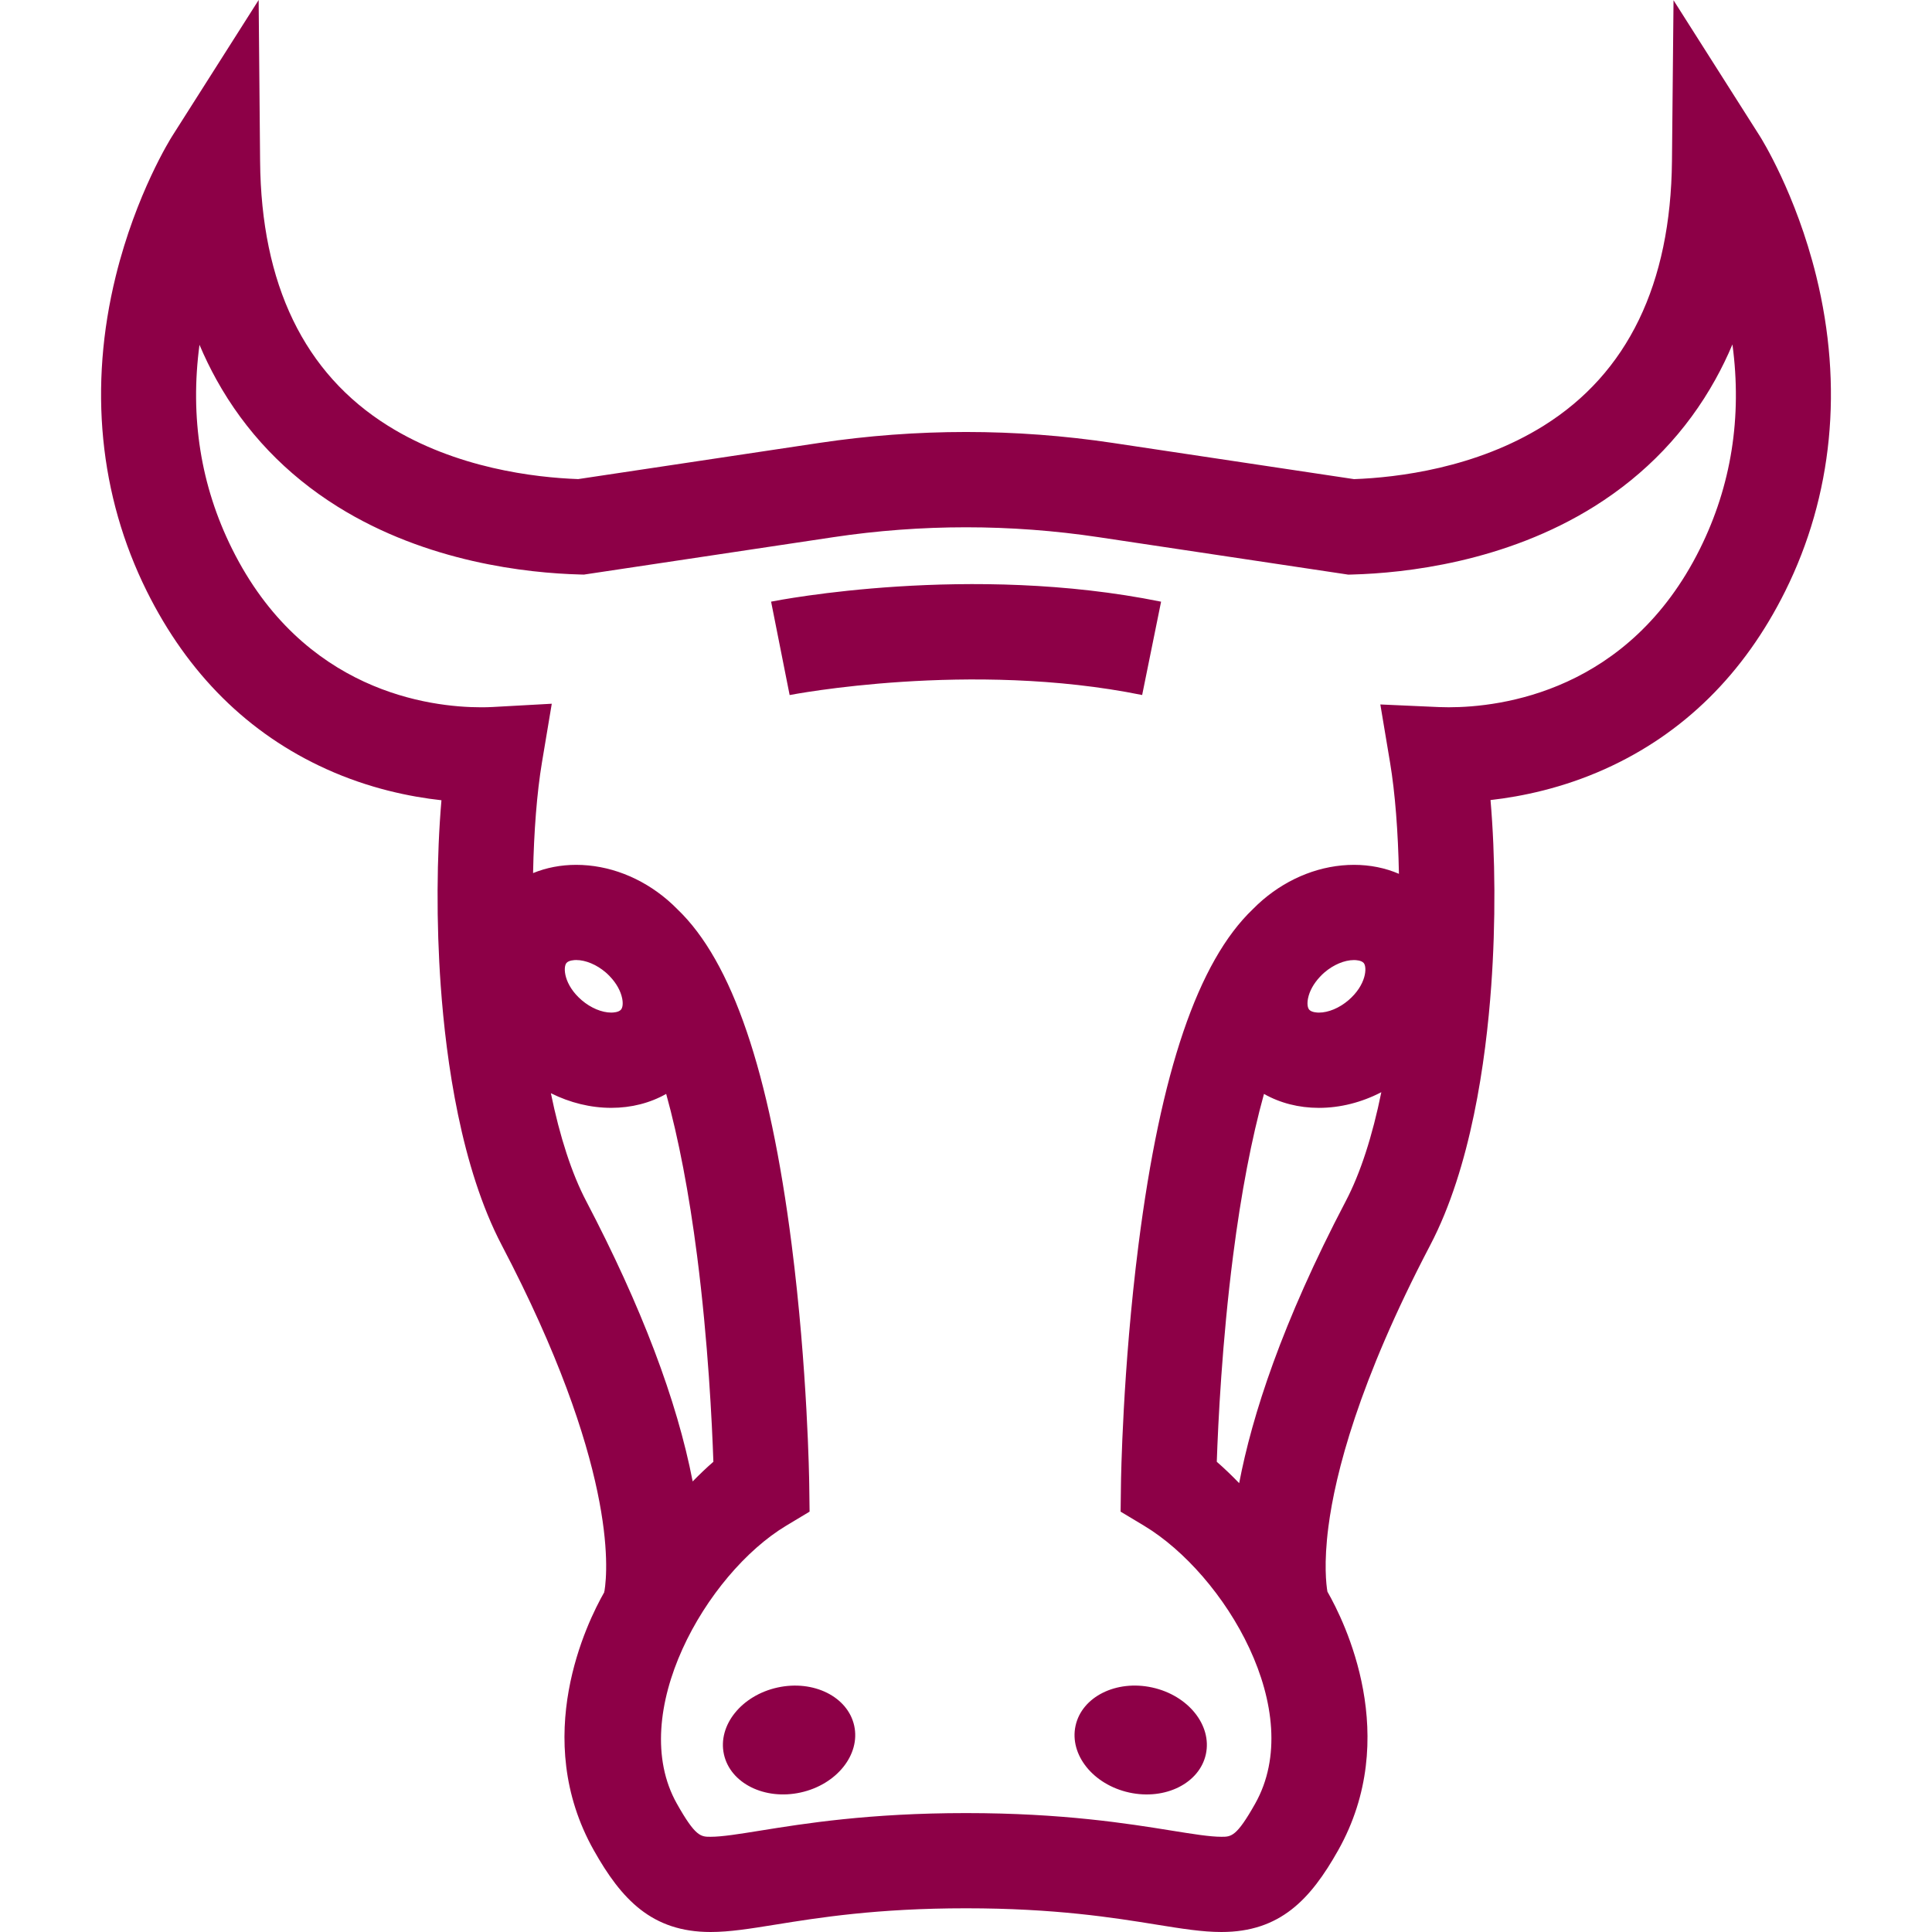 <svg width="283" height="283" viewBox="0 0 283 283" fill="none" xmlns="http://www.w3.org/2000/svg">
<path d="M125.126 252.789C126.056 257.036 122.537 261.414 117.266 262.568C111.995 263.721 106.969 261.213 106.039 256.966C105.109 252.719 108.629 248.34 113.899 247.187C119.17 246.033 124.196 248.541 125.126 252.789ZM157.547 252.789C156.617 257.038 160.136 261.417 165.407 262.571C170.677 263.724 175.704 261.215 176.634 256.966C177.563 252.717 174.044 248.337 168.774 247.184C163.503 246.03 158.477 248.54 157.547 252.789ZM261.503 86.588C255.478 98.718 246.58 107.49 235.064 112.663C228.891 115.434 222.955 116.668 218.331 117.192C219.042 125.403 219.099 135.192 218.437 144.399C217.643 155.469 215.446 171.044 209.496 182.397C198.994 202.442 195.59 215.89 194.585 223.641C193.889 229.013 194.267 232.135 194.441 233.147C196.945 237.51 205.353 254.444 196.008 271.045C191.969 278.221 187.517 283 178.917 283C176.118 283 173.145 282.521 169.377 281.914C163.129 280.905 154.569 279.527 141.5 279.527C128.428 279.527 119.868 280.908 113.62 281.914C109.853 282.521 106.879 283 104.081 283C95.481 283 91.029 278.221 86.989 271.045C77.69 254.526 85.969 237.681 88.519 233.215C88.519 233.204 88.522 233.19 88.525 233.175L88.485 233.149C88.502 233.126 88.522 233.095 88.542 233.066C89.075 229.803 90.26 214.382 73.499 182.4C67.546 171.041 65.351 155.462 64.558 144.393C63.899 135.2 63.956 125.425 64.664 117.221C60.04 116.713 54.044 115.482 47.799 112.654C36.368 107.48 27.519 98.711 21.497 86.59C14.539 72.584 12.972 56.625 16.959 40.436C19.942 28.334 25.015 20.262 25.23 19.924L37.887 0L38.099 23.6C38.254 41.659 44.562 54.706 56.849 62.375C66.812 68.594 78.341 69.949 84.694 70.178L119.997 64.881C127.093 63.818 134.327 63.277 141.503 63.277C148.676 63.277 155.912 63.816 163.009 64.881L198.343 70.184C204.685 69.949 216.187 68.579 226.157 62.337C238.424 54.654 244.735 41.616 244.91 23.591L245.139 0.037L257.77 19.921C257.985 20.259 263.058 28.332 266.041 40.433C270.028 56.623 268.461 72.583 261.503 86.588ZM101.462 217.001C102.476 215.967 103.493 214.99 104.496 214.122C104.301 208.455 103.731 196.589 102.109 183.944C100.929 174.751 99.391 166.747 97.583 160.235C95.228 161.567 92.487 162.278 89.536 162.278C86.516 162.278 83.494 161.533 80.693 160.135C81.999 166.509 83.749 171.898 85.858 175.923C93.933 191.333 99.17 205.121 101.462 217.001ZM89.318 143.016L89.324 143.01C89.132 142.812 88.934 142.617 88.719 142.434C87.399 141.302 85.783 140.626 84.402 140.626C84.153 140.626 83.32 140.655 82.978 141.056C82.454 141.666 82.586 144.261 85.219 146.516C86.543 147.647 88.155 148.324 89.536 148.324C89.785 148.324 90.616 148.292 90.96 147.894C91.215 147.595 91.281 146.986 91.137 146.255C90.925 145.175 90.304 144.06 89.401 143.095C89.373 143.073 89.344 143.041 89.318 143.016ZM202.337 159.987C199.452 161.479 196.324 162.281 193.195 162.281C190.244 162.281 187.506 161.57 185.148 160.238C183.34 166.75 181.799 174.751 180.622 183.944C179 196.589 178.427 208.455 178.235 214.122C179.317 215.062 180.42 216.122 181.515 217.253C183.397 207.381 187.771 193.796 197.139 175.923C199.269 171.864 201.028 166.424 202.337 159.987ZM193.416 143.019C193.39 143.044 193.361 143.073 193.333 143.099C192.43 144.065 191.808 145.178 191.597 146.259C191.454 146.986 191.519 147.6 191.774 147.898C192.118 148.296 192.952 148.327 193.198 148.327C194.582 148.327 196.194 147.651 197.515 146.52C200.148 144.265 200.28 141.67 199.756 141.059C199.412 140.661 198.578 140.63 198.332 140.63C196.948 140.63 195.336 141.305 194.015 142.437C193.8 142.621 193.602 142.815 193.41 143.014L193.416 143.019ZM253.768 50.452C253.02 52.225 252.187 53.935 251.275 55.58C247.05 63.197 241.089 69.451 233.557 74.169C220.462 82.371 205.737 83.946 198.122 84.155L197.506 84.173L160.935 78.687C154.521 77.724 147.981 77.237 141.497 77.237C135.012 77.237 128.474 77.724 122.06 78.687L85.528 84.167L84.915 84.15C77.289 83.946 62.544 82.385 49.455 74.214C41.906 69.502 35.936 63.248 31.708 55.622C30.797 53.981 29.969 52.273 29.221 50.506C27.806 61.128 29.401 71.155 33.988 80.385C44.398 101.341 62.988 103.604 70.497 103.604C71.073 103.604 71.619 103.593 72.121 103.564L80.824 103.083L79.386 111.68C78.647 116.092 78.206 121.801 78.085 127.889C80.016 127.101 82.147 126.683 84.402 126.683C89.152 126.683 93.908 128.516 97.795 131.845C98.294 132.272 98.769 132.722 99.225 133.186C107.241 140.846 112.721 156.932 115.961 182.299C118.296 200.571 118.528 216.742 118.536 217.422L118.588 221.424L115.159 223.486C103.433 230.539 91.722 251.013 99.148 264.203C101.878 269.053 102.66 269.053 104.084 269.053C105.766 269.053 108.255 268.652 111.403 268.145C117.74 267.123 127.314 265.581 141.501 265.581C155.687 265.581 165.261 267.125 171.598 268.145C174.749 268.652 177.236 269.053 178.92 269.053C180.344 269.053 181.126 269.053 183.856 264.203C191.465 250.687 179.431 230.614 167.579 223.486C167.576 223.486 164.147 221.424 164.147 221.424L164.199 217.422C164.205 216.742 164.439 200.571 166.771 182.299C170.009 156.929 175.489 140.846 183.507 133.186C183.963 132.722 184.439 132.272 184.937 131.845C188.824 128.516 193.58 126.683 198.33 126.683C200.688 126.683 202.914 127.135 204.916 127.998C204.798 121.873 204.357 116.129 203.615 111.692L202.192 103.189L210.803 103.573C211.247 103.593 211.717 103.601 212.207 103.601C219.805 103.601 238.6 101.338 249.011 80.388C253.602 71.139 255.195 61.095 253.768 50.452ZM112.95 88.13L115.666 101.812C115.927 101.76 142.154 96.701 167.303 101.806L170.076 88.135C142.111 82.46 114.127 87.898 112.95 88.13Z" fill="#8D0047"/>
</svg>
